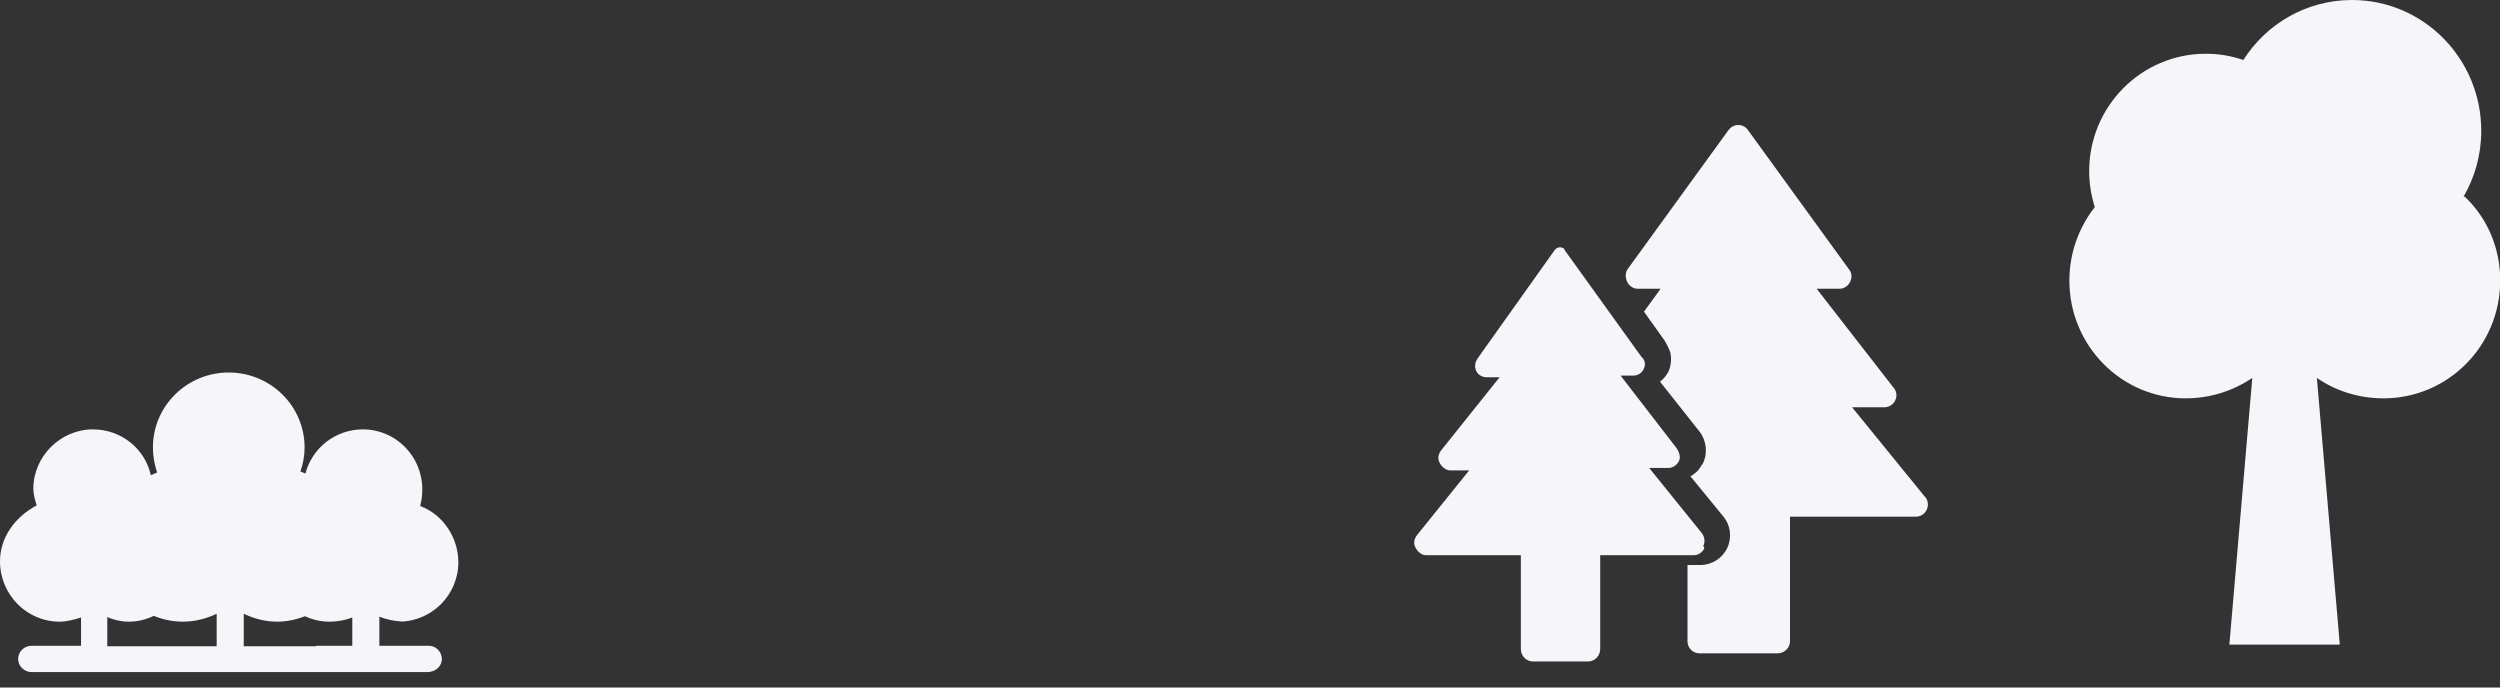 <svg width="120" height="33" xmlns="http://www.w3.org/2000/svg">
  <rect width="100%" height="100%" fill="#333333" stroke="none"/>
  <g fill="#F5F5FA">
    <path d="M92.4 23.85l-3.5-4.3h1.55c.22 0 .43-.13.52-.33.1-.2.07-.44-.07-.6l-3.7-4.76h1.1c.2 0 .4-.12.5-.32.1-.2.1-.43-.04-.6l-4.86-6.7c-.1-.15-.28-.24-.46-.24-.2 0-.36.1-.47.24l-4.86 6.7c-.1.17-.1.4 0 .6.1.2.3.32.5.32h1.1l-.8 1.1 1 1.4c.1.17.2.37.27.57.06.3.03.63-.1.92-.1.18-.23.34-.4.47l1.9 2.4c.33.43.4 1.03.16 1.52l-.2.3c-.12.13-.24.24-.4.32l1.57 1.92c.36.43.43 1.02.2 1.52-.24.5-.74.82-1.3.82H81v3.66c0 .32.25.58.57.58h3.75c.33 0 .6-.26.6-.58V24.8h6.04c.23 0 .43-.13.52-.33.1-.2.07-.45-.07-.62z"/>
    <path d="M81.76 26.2c.1-.2.06-.44-.08-.62l-2.52-3.12h.93c.2 0 .4-.13.5-.33.1-.2 0-.44-.1-.6l-2.7-3.5h.6c.2 0 .4-.1.5-.3.1-.2.1-.43-.1-.6L75.1 12c0-.08-.12-.13-.22-.13s-.2.05-.26.14l-3.7 5.2c-.13.2-.15.4-.06.6.1.2.3.3.52.3h.6l-2.8 3.5c-.15.2-.18.4-.08.6.1.2.3.37.52.37h.9l-2.5 3.1c-.15.2-.18.4-.08.6s.3.37.5.37H73v4.5c0 .33.26.6.58.6h2.65c.32 0 .58-.27.58-.6v-4.5h4.5c.2 0 .4-.13.5-.33zm-62.62 3.64c1.58 0 2.86-1.28 2.86-2.85 0-1.2-.75-2.3-1.83-2.7.07-.3.1-.5.1-.8 0-1.6-1.28-2.88-2.85-2.88-1.33 0-2.44.9-2.76 2.12l-.24-.1c.13-.37.2-.75.2-1.15 0-2-1.64-3.6-3.64-3.6s-3.64 1.6-3.64 3.6c0 .4.07.8.2 1.2l-.3.13c-.28-1.27-1.42-2.2-2.78-2.2-1.56 0-2.86 1.3-2.86 2.85 0 .26.08.53.16.8C.7 24.82 0 25.82 0 26.94c0 1.6 1.28 2.9 2.86 2.9.35 0 .7-.1 1.03-.2V31H1.5c-.34 0-.63.28-.63.63s.3.63.64.63h19c.4 0 .7-.28.7-.63s-.3-.63-.6-.63h-2.4v-1.4c.37.14.7.22 1.07.22zM7 31.02H5.15v-1.4c.32.14.67.22 1.03.22.43 0 .84-.1 1.2-.28.44.18.9.28 1.4.28.57 0 1.12-.14 1.62-.38v1.56H7zm8.13 0H11.7v-1.56c.5.24 1.04.38 1.6.38.47 0 .92-.1 1.34-.26.35.16.75.26 1.17.26.4 0 .8-.08 1.1-.2V31h-1.7zM118.25 9.44c.54-.93.85-2 .85-3.16 0-3.47-2.78-6.28-6.2-6.28-2.2 0-4.12 1.15-5.22 2.88-.57-.2-1.18-.3-1.8-.3-3.1 0-5.6 2.53-5.6 5.64 0 .6.1 1.18.27 1.72-.76.97-1.22 2.2-1.22 3.53 0 3.12 2.5 5.65 5.58 5.65 1.2 0 2.3-.37 3.2-.98l-1.1 12.8h5.3l-1.1-12.8c.9.62 2 .98 3.2.98 3.1 0 5.6-2.53 5.6-5.65 0-1.58-.62-3-1.7-4.03z"/>
  </g>
</svg>
